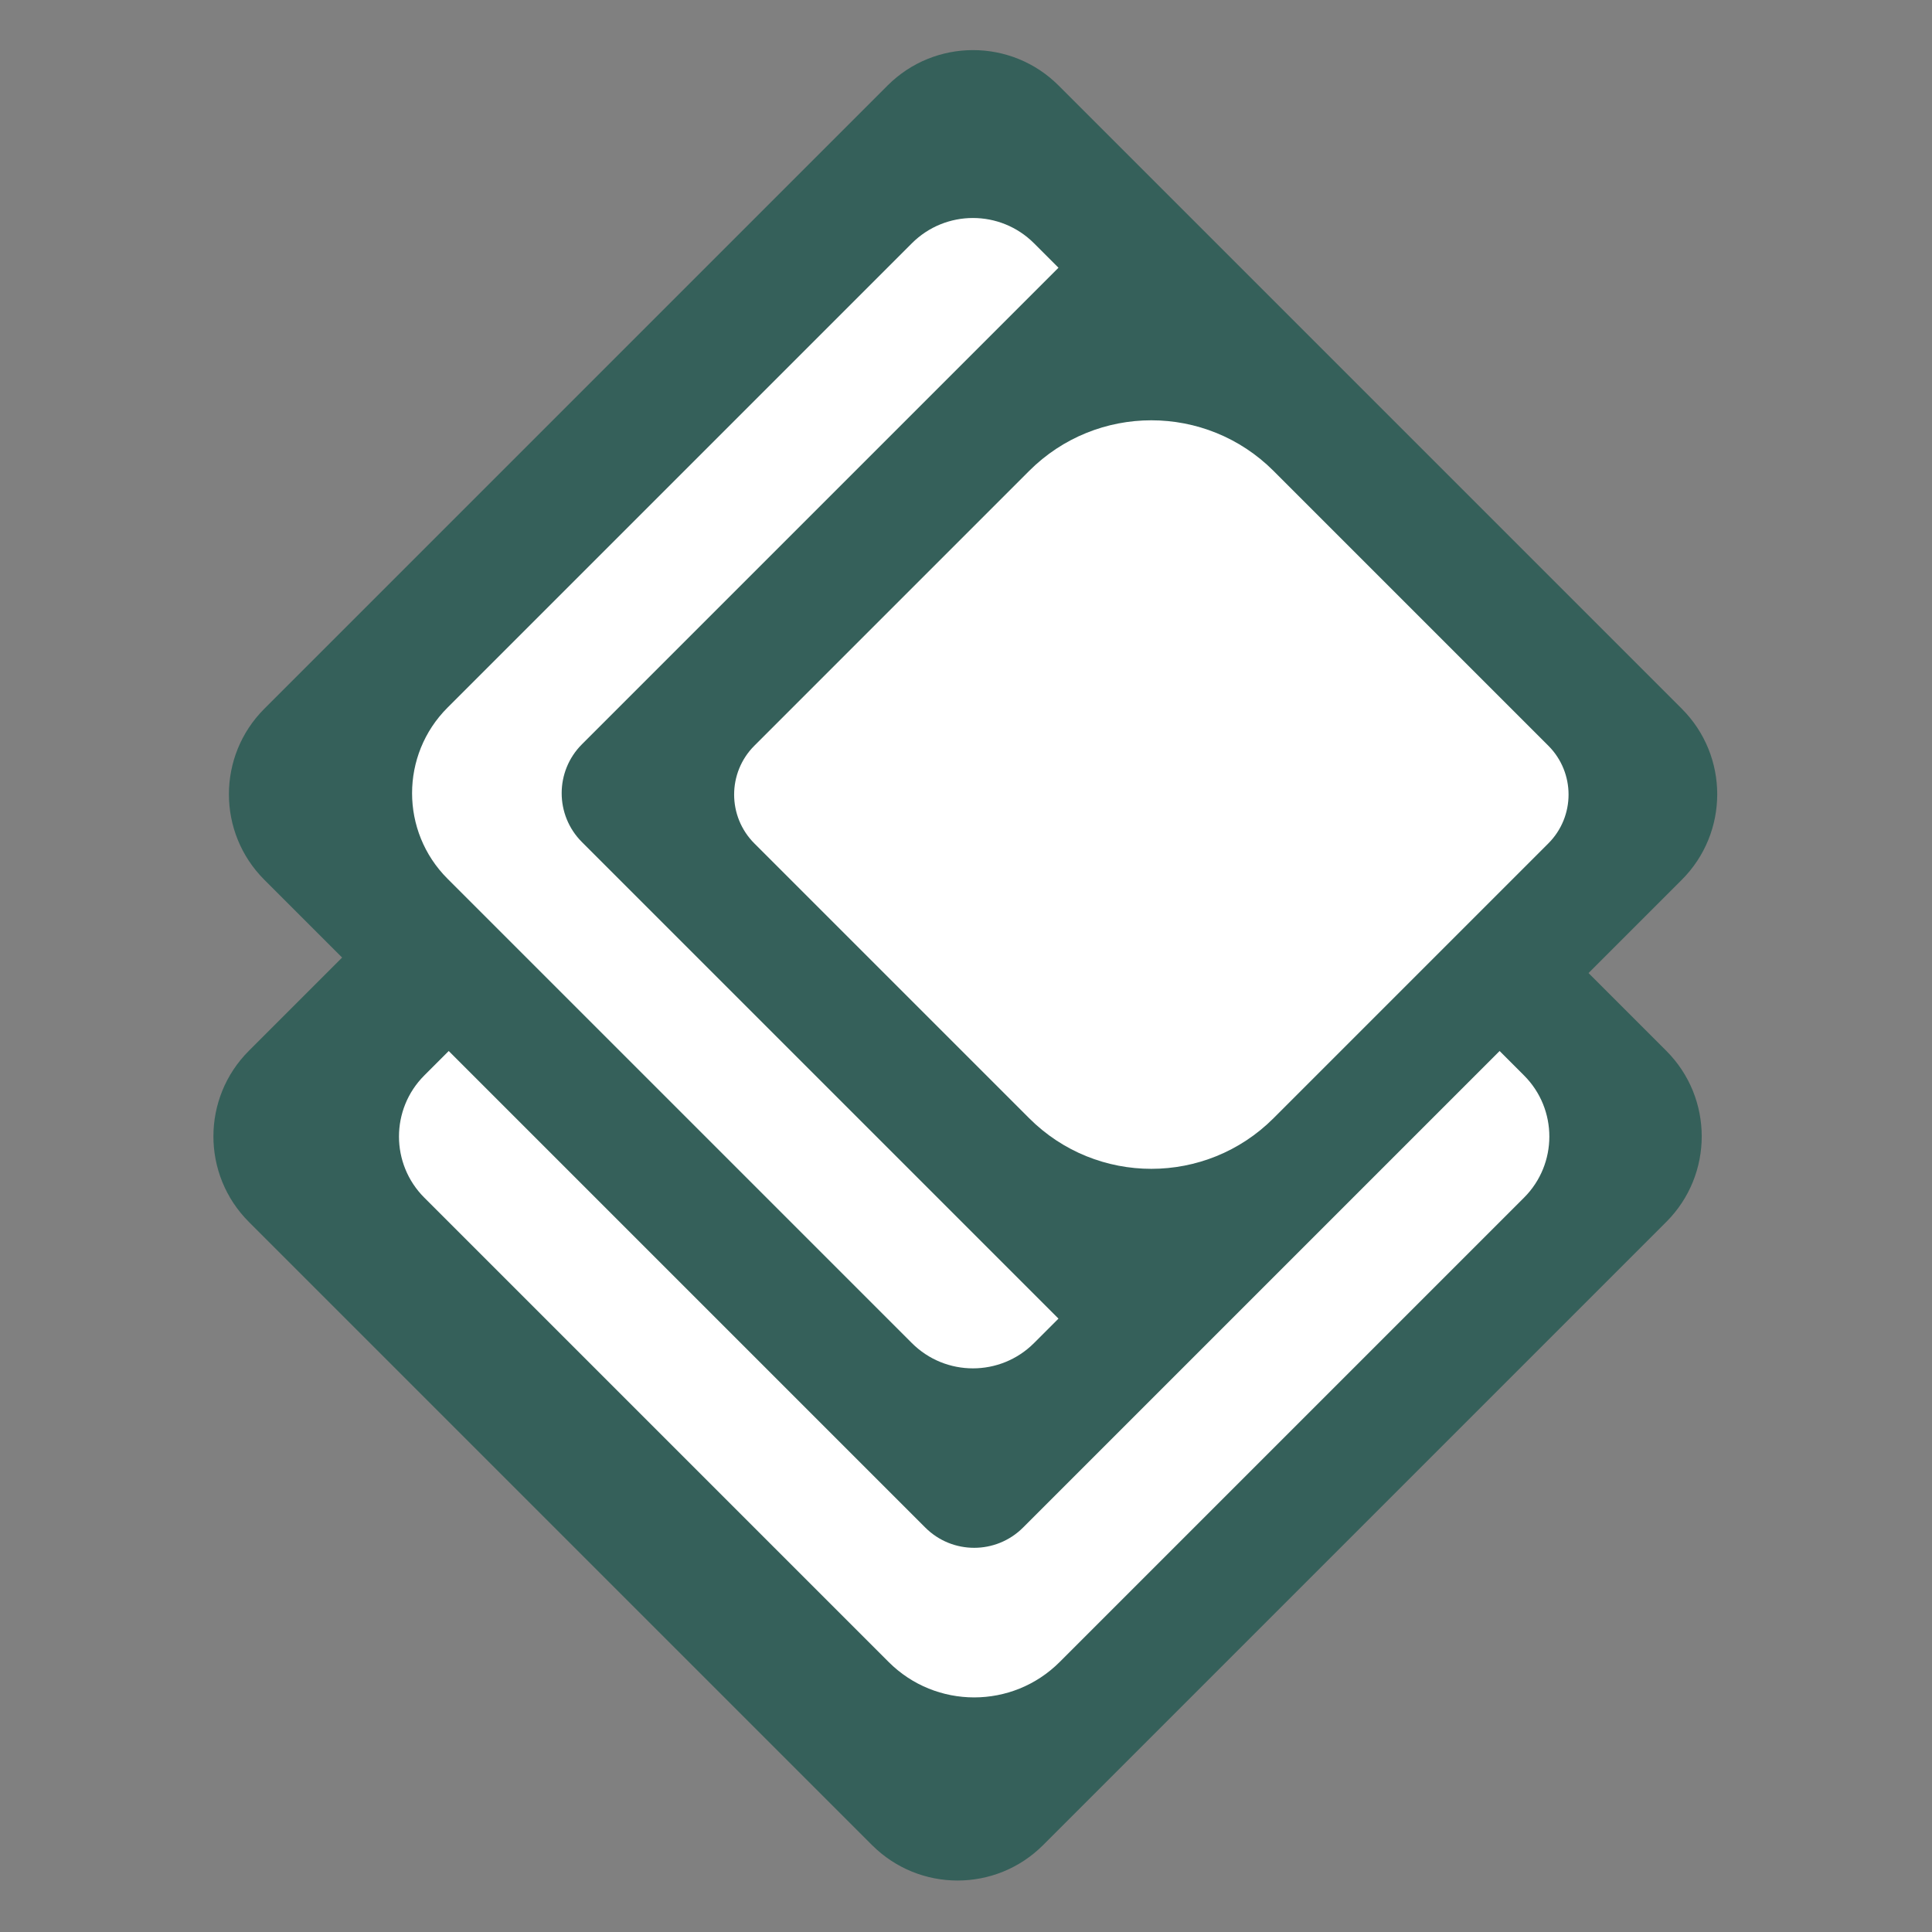 <svg width="1118" height="1118" viewBox="0 0 1118 1118" fill="none" xmlns="http://www.w3.org/2000/svg">
<rect x="0" y="0" width="1118" height="1118" fill="#808080" stroke="none"/>
<path d="M152.966 509.117C125.63 481.78 125.63 437.458 152.966 410.122L513.591 49.497C540.927 22.16 585.249 22.16 612.586 49.497L973.21 410.122C1000.55 437.458 1000.55 481.78 973.21 509.117L612.586 869.741C585.249 897.078 540.927 897.078 513.591 869.741L152.966 509.117Z" fill="#35605A"/>
<path d="M143.999 707.086C116.663 679.75 116.663 635.428 143.999 608.091L504.624 247.467C531.961 220.13 576.282 220.13 603.619 247.467L964.243 608.091C991.58 635.428 991.58 679.75 964.243 707.086L603.619 1067.71C576.282 1095.05 531.961 1095.05 504.624 1067.71L143.999 707.086Z" fill="#35605A"/>
<path fill-rule="evenodd" clip-rule="evenodd" d="M514.227 961.746C541.564 989.082 585.885 989.082 613.222 961.746L881.923 693.045C901.449 673.519 901.449 641.861 881.923 622.334L867.78 608.192L592.009 883.963C576.388 899.584 551.061 899.584 535.441 883.963L259.669 608.192L245.527 622.334C226 641.861 226 673.519 245.527 693.045L514.227 961.746Z" fill="white"/>
<path fill-rule="evenodd" clip-rule="evenodd" d="M258.96 409.496C231.624 436.833 231.624 481.154 258.96 508.491L527.661 777.192C547.187 796.718 578.845 796.718 598.372 777.192L612.514 763.049L336.743 487.278C321.122 471.657 321.122 446.331 336.743 430.71L612.514 154.938L598.372 140.796C578.845 121.269 547.187 121.269 527.661 140.796L258.96 409.496Z" fill="white"/>
<path d="M736.965 647.083C697.913 686.135 634.597 686.135 595.544 647.083L436.541 488.079C420.92 472.458 420.92 447.132 436.541 431.511L595.544 272.507C634.597 233.455 697.913 233.455 736.966 272.507L895.969 431.511C911.59 447.132 911.59 472.458 895.969 488.079L736.965 647.083Z" fill="white"/>
</svg>
